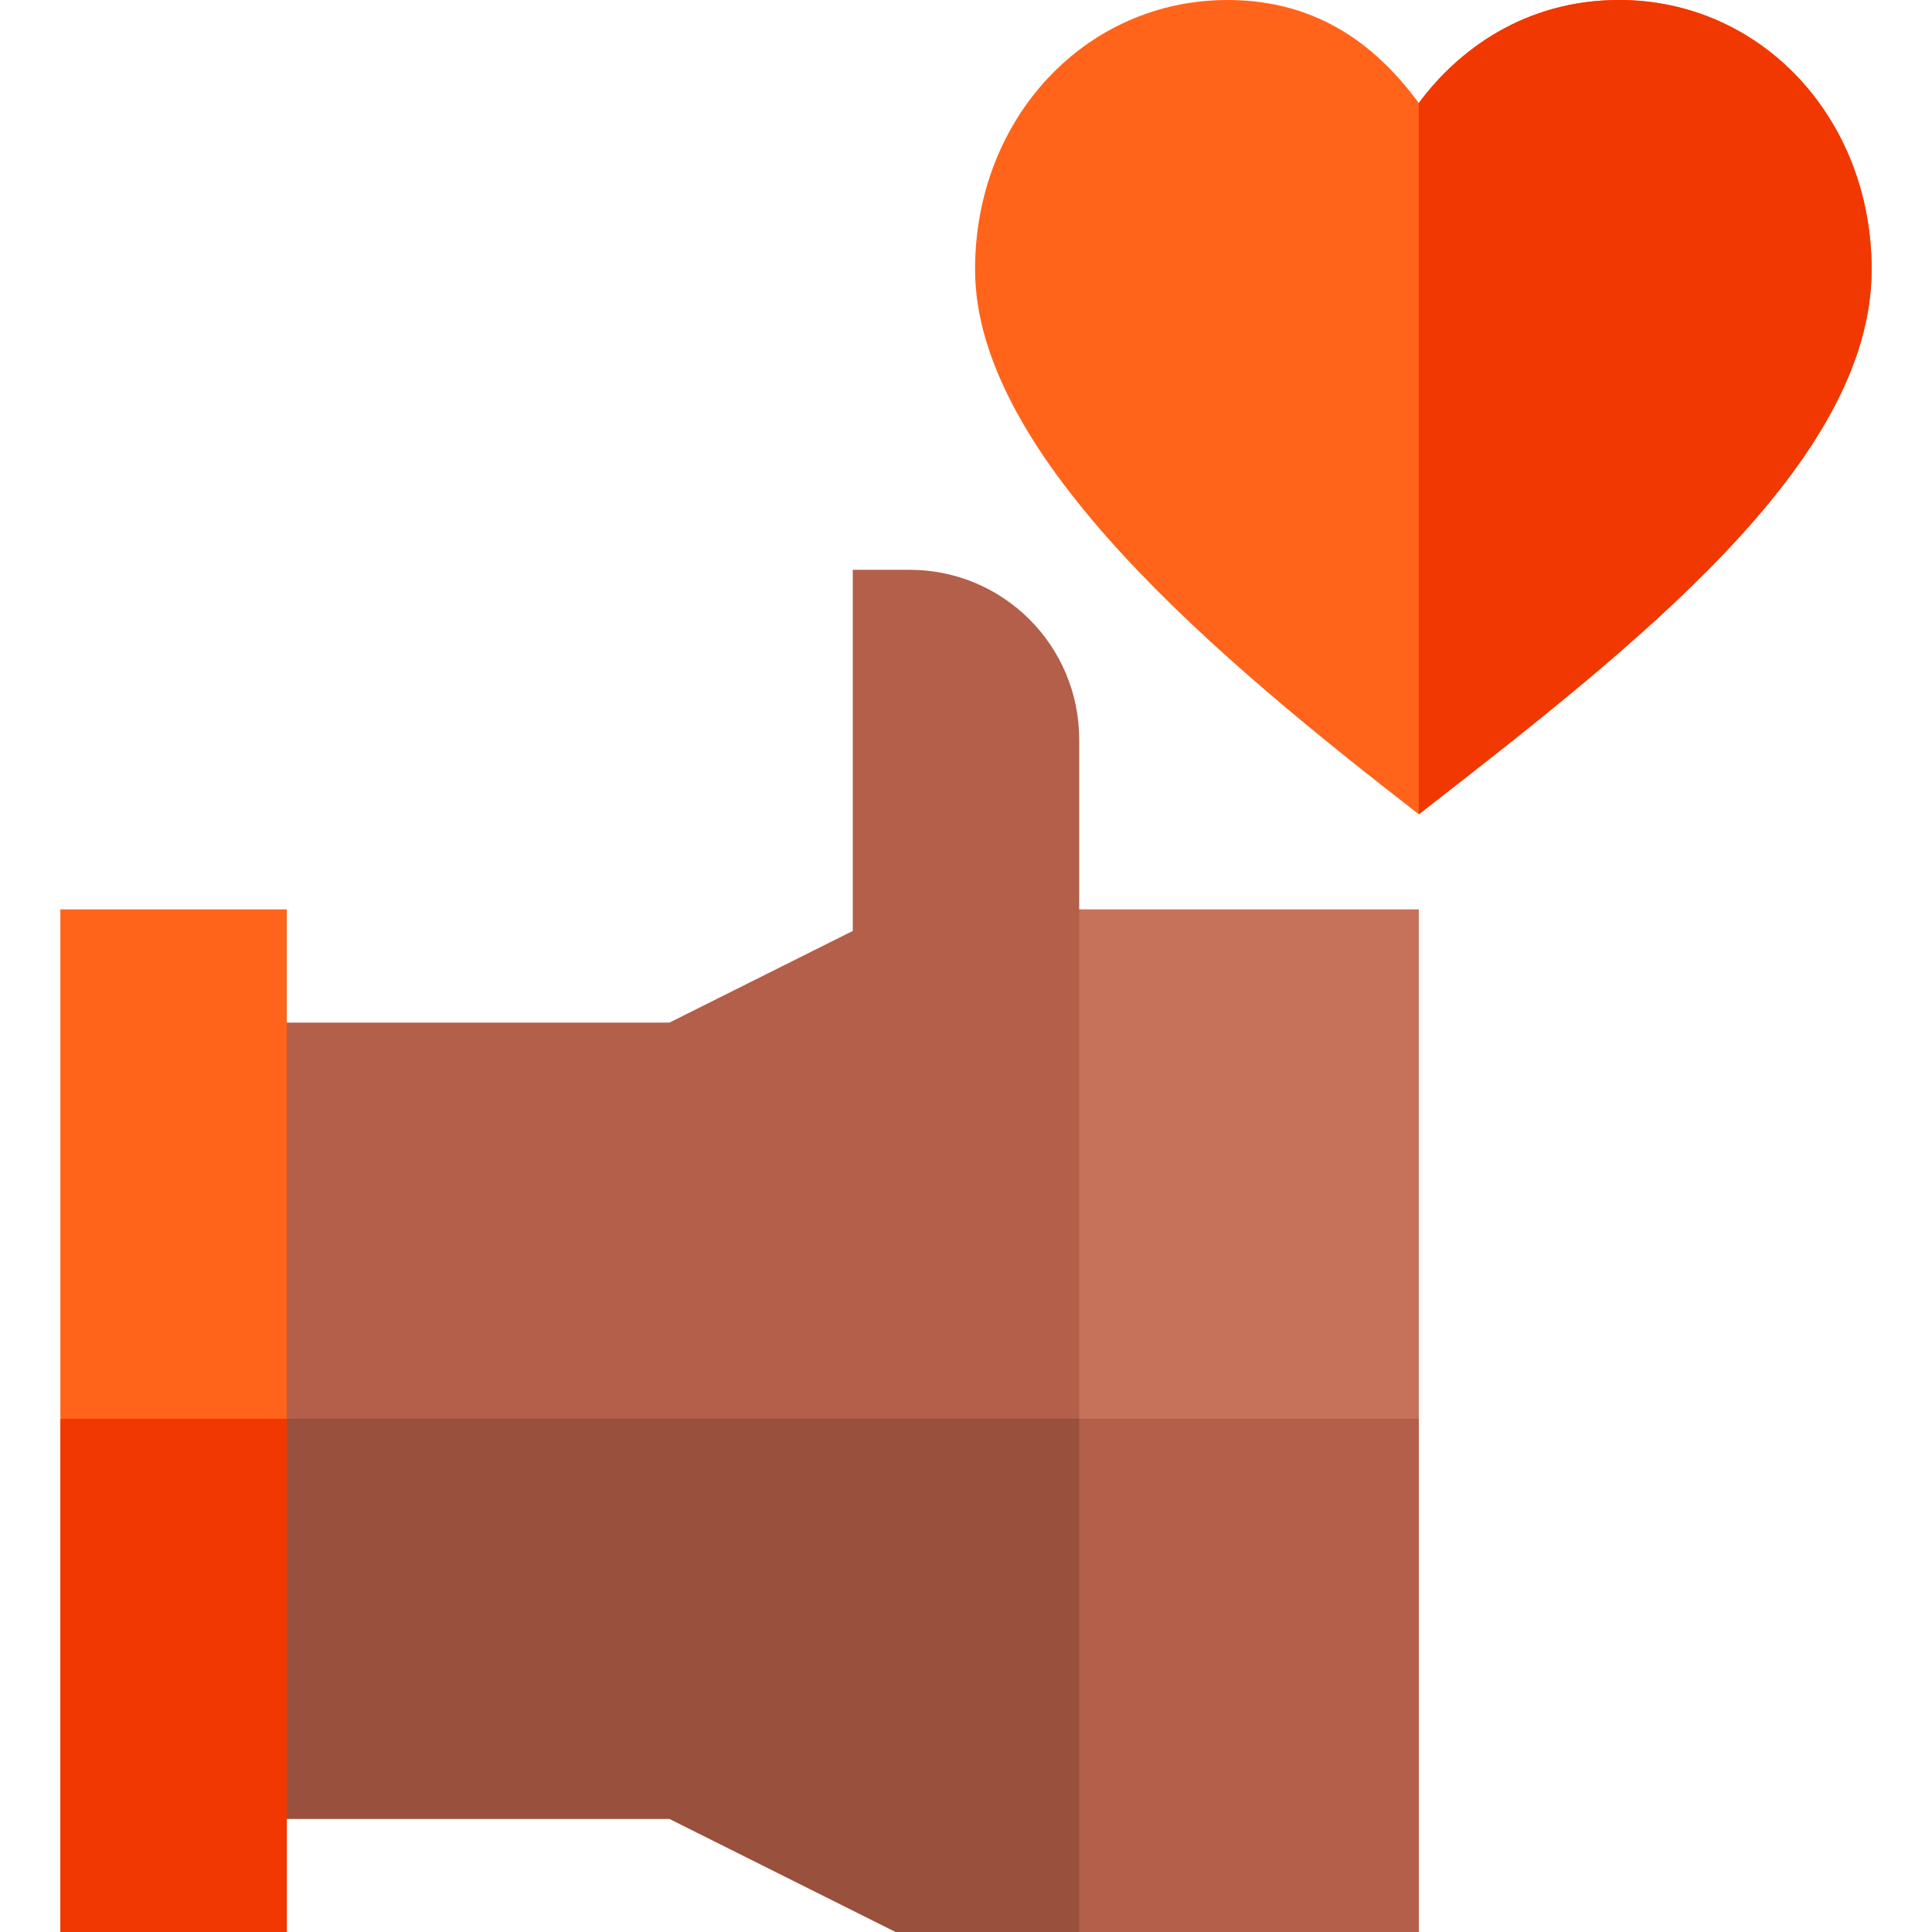 <svg height="512pt" viewBox="-16 0 512 512" width="512pt" xmlns="http://www.w3.org/2000/svg"><path d="m360 241v271h-90l-30-30v-211l30-30zm0 0" fill="#c6715a"/><path d="m360 376v136h-90l-30-30v-106zm0 0" fill="#b35f49"/><path d="m270 196v316h-48.602l-60-30h-131.398v-211h131.398l48.602-24.301v-95.699h15c24.902 0 45 20.098 45 45zm0 0" fill="#b35f49"/><path d="m270 376v136h-48.602l-60-30h-131.398v-106zm0 0" fill="#99503d"/><path d="m413.102 0c-25.203 0-42.902 13.5-53.102 27.301-10.199-13.801-25.5-27.301-50.699-27.301-37.5 0-66.898 31.199-66.898 71.398 0 49.801 65.398 103.902 117.598 144.402 57-44.402 120-93.102 120-144.402 0-40.199-29.398-71.398-66.898-71.398zm0 0" fill="#ff641a"/><path d="m480 71.398c0 51.301-63 100-120 144.402v-188.5c10.199-13.801 27.898-27.301 53.102-27.301 37.5 0 66.898 31.199 66.898 71.398zm0 0" fill="#f03800"/><path d="m0 241h60v271h-60zm0 0" fill="#ff641a"/><path d="m0 376h60v136h-60zm0 0" fill="#f03800"/></svg>